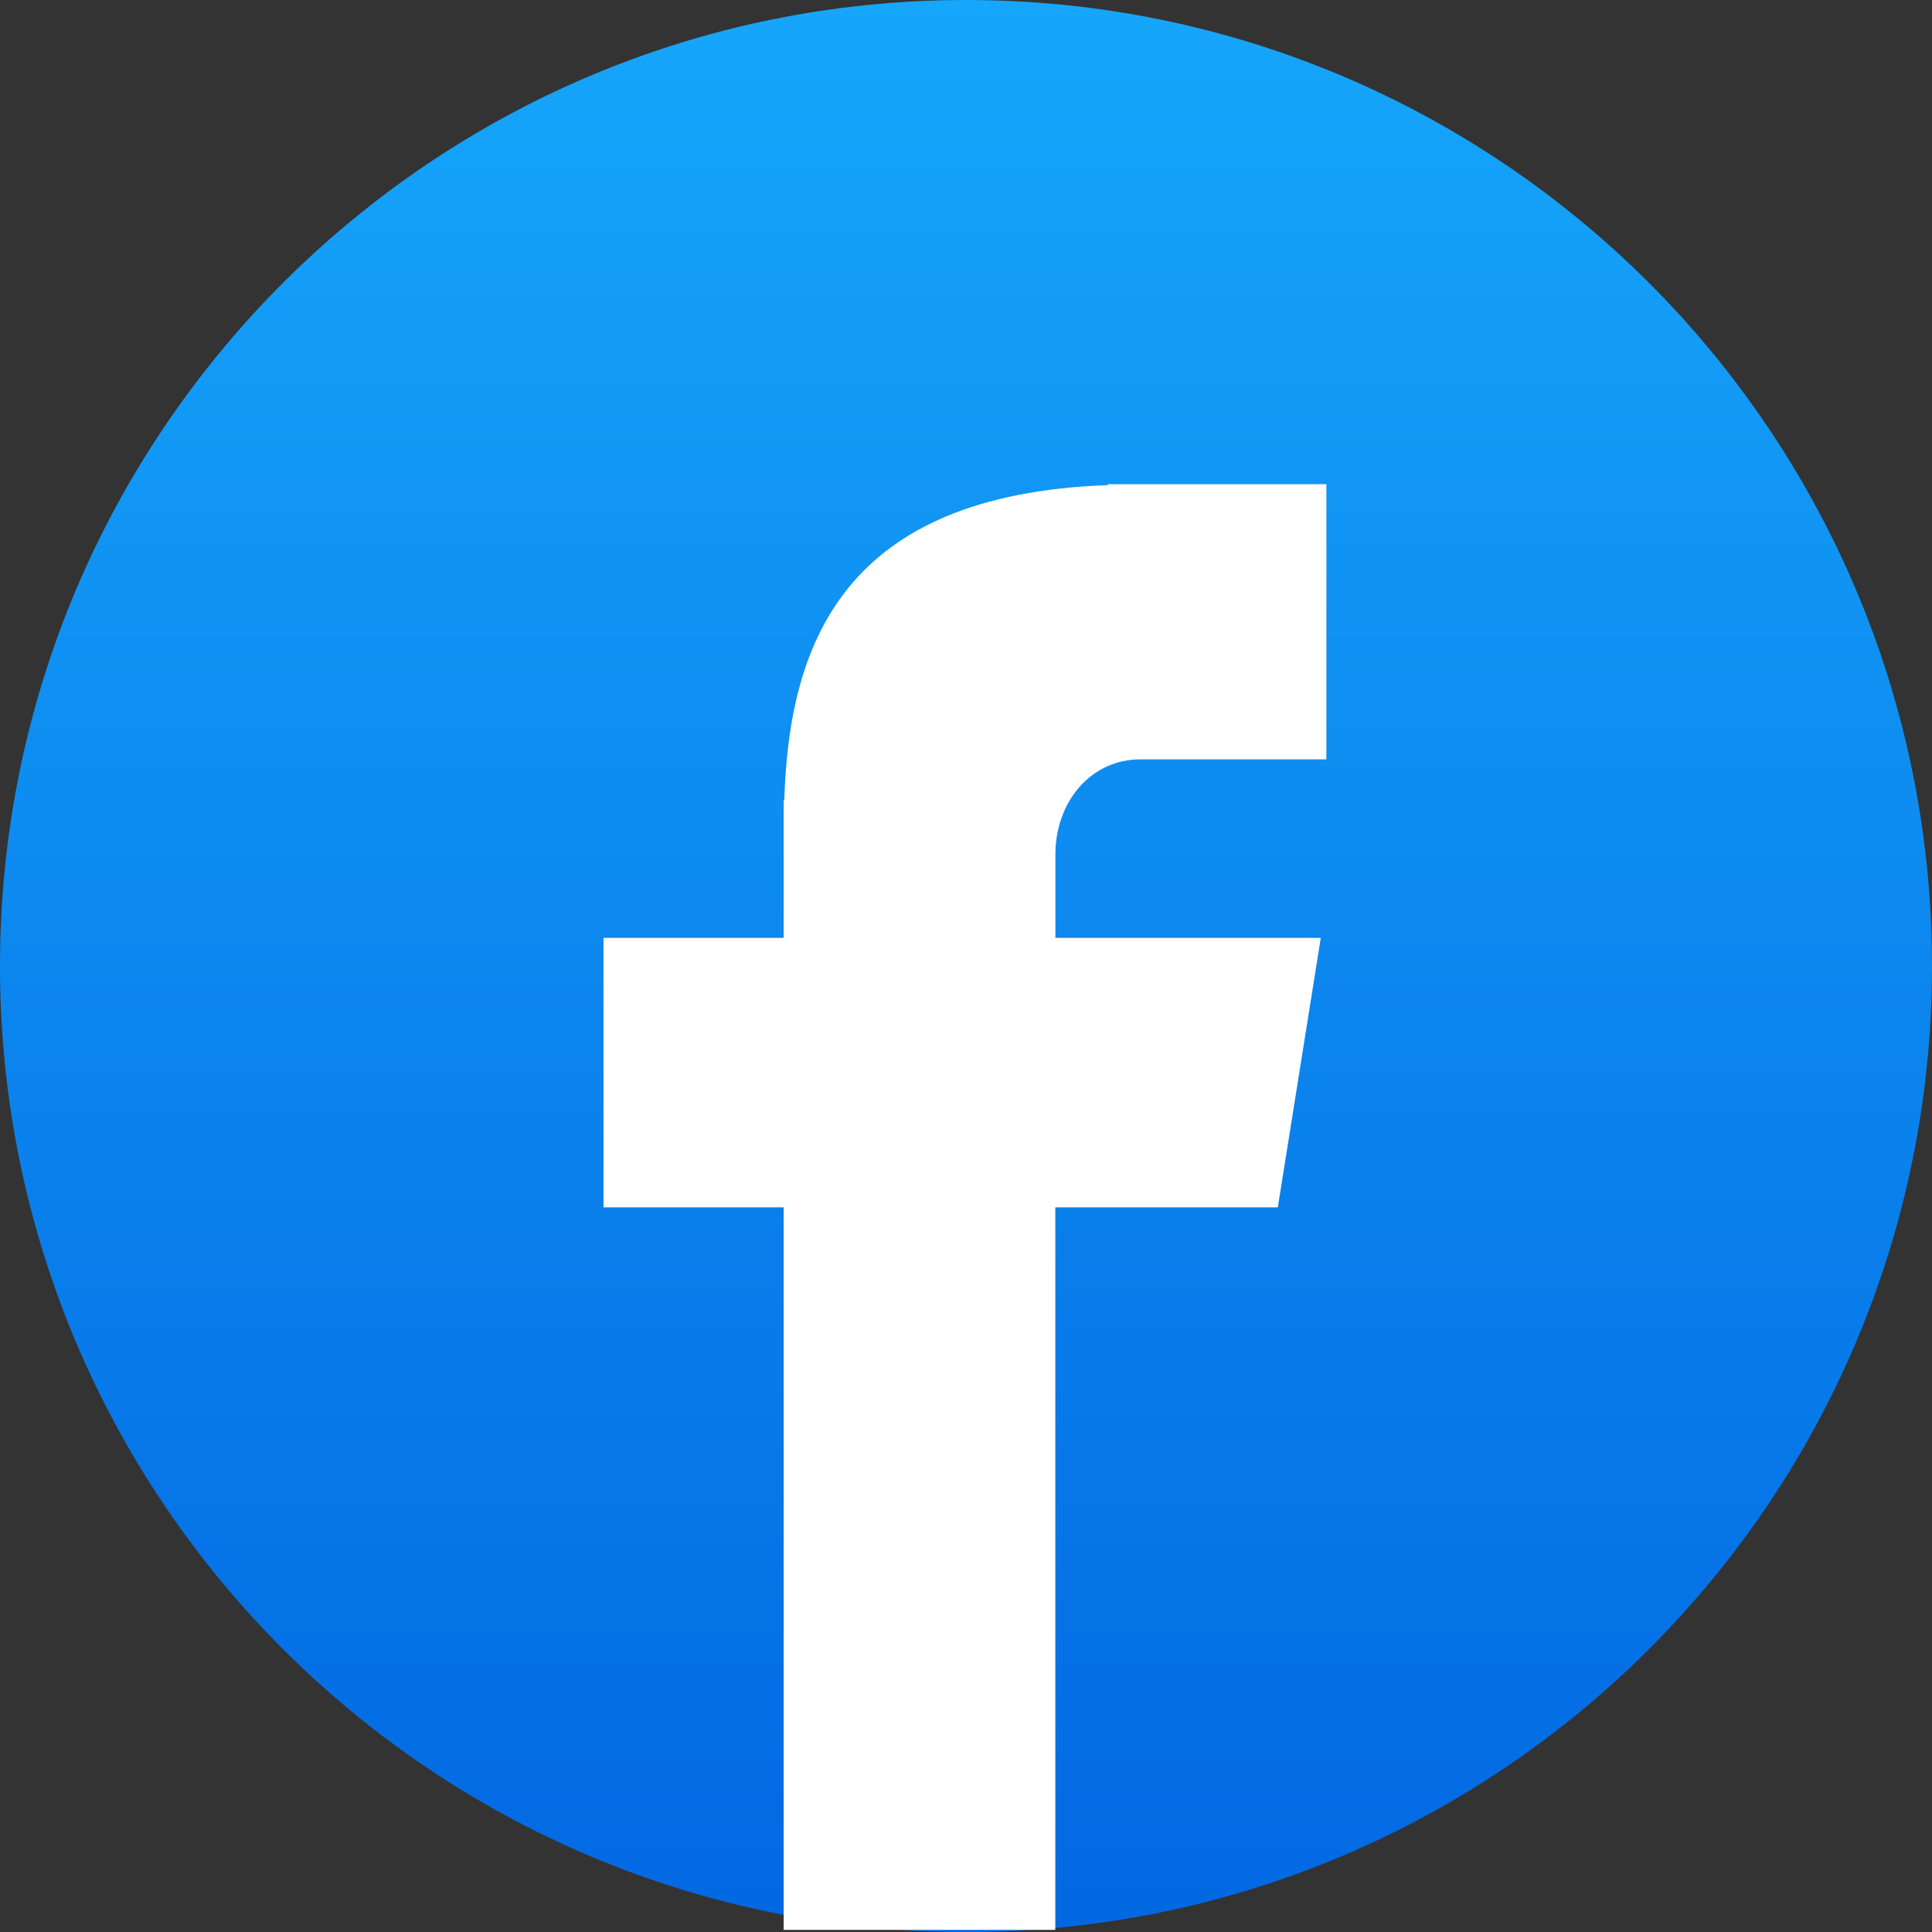 <svg width="30" height="30" viewBox="0 0 30 30" fill="none" xmlns="http://www.w3.org/2000/svg">
<rect x="0" y="0" width="30" height="30" fill="#333333" stroke="none"/>
<path d="M15 0C23.285 0 30 6.716 30 15C30 23.285 23.285 30 15 30C6.715 30 0 23.285 0 15C0 6.716 6.715 0 15 0Z" fill="url(#paint0_linear)"/>
<path d="M17.711 11.791H20.596V7.518H17.204V7.533C13.095 7.679 12.252 9.995 12.178 12.428H12.169V14.563H9.371V18.748H12.169V29.967H16.387V18.748H19.842L20.509 14.563H16.388V13.273C16.388 12.451 16.934 11.791 17.711 11.791Z" fill="white"/>
<defs>
<linearGradient id="paint0_linear" x1="15.035" y1="9.80935e-08" x2="15.035" y2="29.967" gradientUnits="userSpaceOnUse">
<stop stop-color="#16A6FB"/>
<stop offset="1" stop-color="#0268E2"/>
</linearGradient>
</defs>
</svg>
